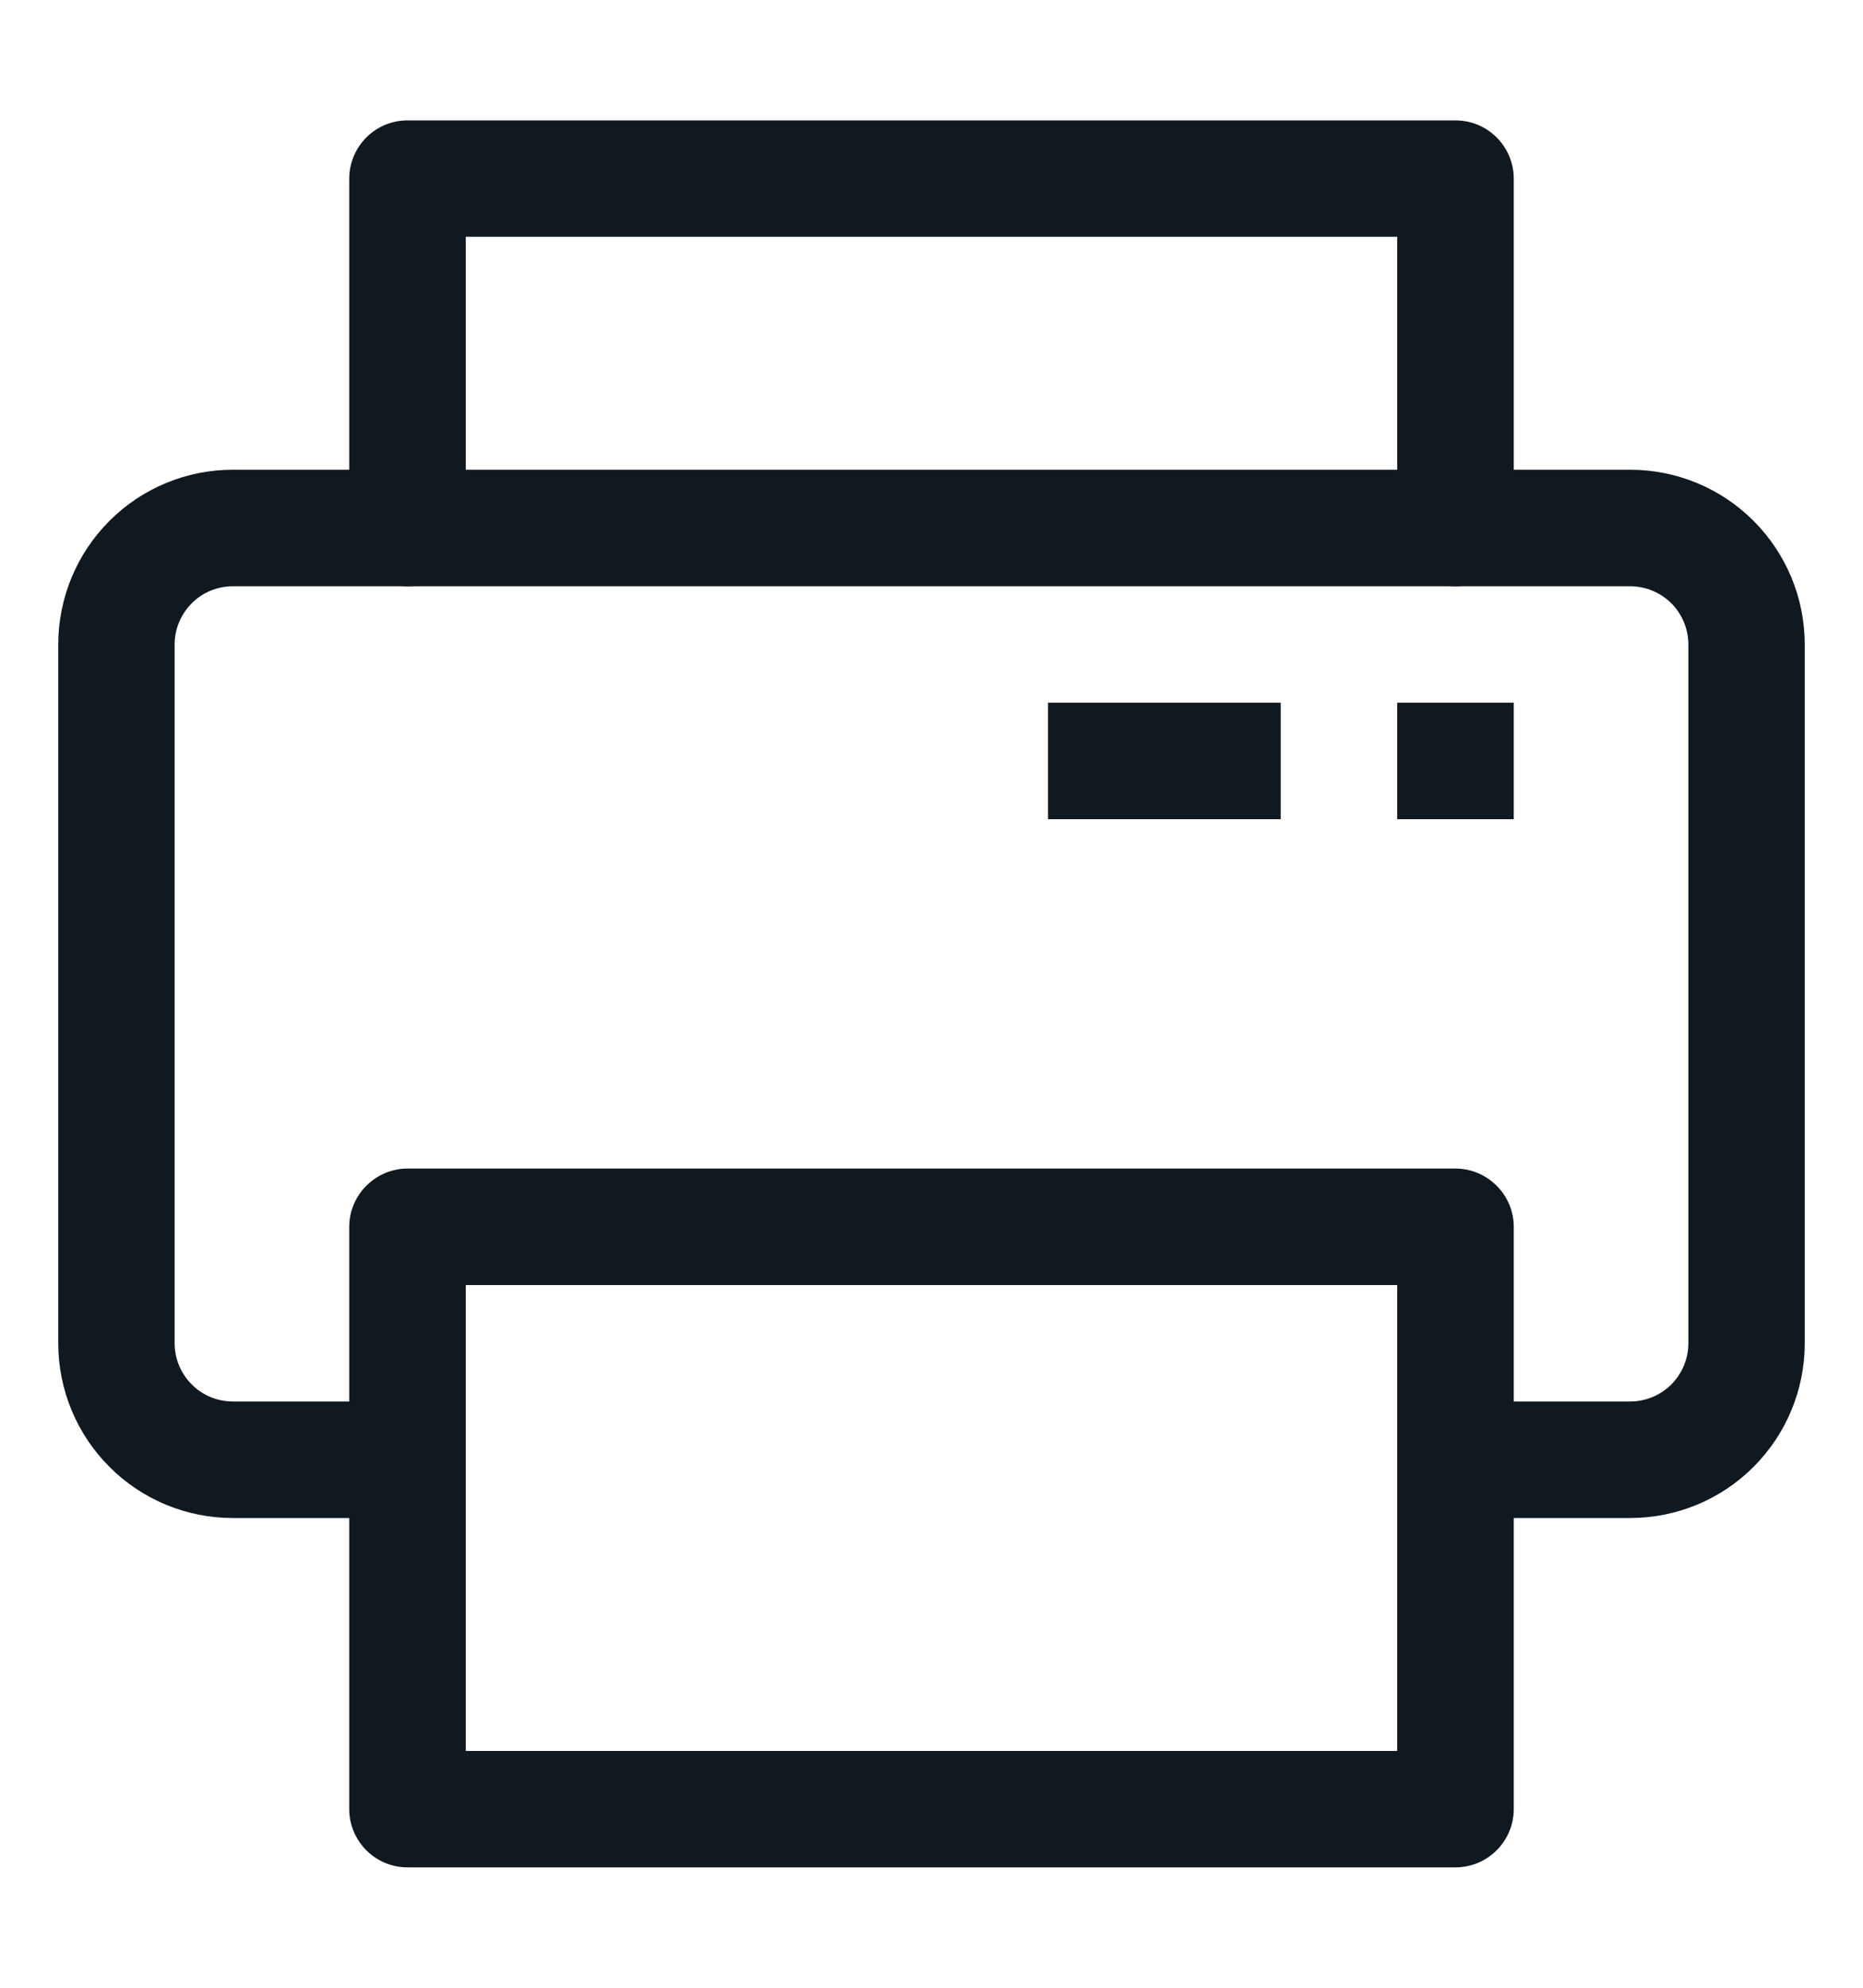 <svg width="15" height="16" viewBox="0 0 15 16" fill="none" xmlns="http://www.w3.org/2000/svg">
<path d="M13.125 12.219H11.719C11.594 12.219 11.475 12.169 11.387 12.082C11.299 11.993 11.25 11.874 11.25 11.75C11.25 11.626 11.299 11.507 11.387 11.418C11.475 11.331 11.594 11.281 11.719 11.281H13.125C13.249 11.281 13.368 11.232 13.457 11.144C13.544 11.056 13.594 10.937 13.594 10.812V5.188C13.594 5.063 13.544 4.944 13.457 4.856C13.368 4.768 13.249 4.719 13.125 4.719H1.875C1.751 4.719 1.631 4.768 1.544 4.856C1.456 4.944 1.406 5.063 1.406 5.188V10.812C1.406 10.937 1.456 11.056 1.544 11.144C1.631 11.232 1.751 11.281 1.875 11.281H3.281C3.406 11.281 3.525 11.331 3.613 11.418C3.701 11.507 3.75 11.626 3.75 11.75C3.75 11.874 3.701 11.993 3.613 12.082C3.525 12.169 3.406 12.219 3.281 12.219H1.875C1.502 12.219 1.144 12.071 0.881 11.807C0.617 11.543 0.469 11.185 0.469 10.812V5.188C0.469 4.815 0.617 4.457 0.881 4.193C1.144 3.929 1.502 3.781 1.875 3.781H13.125C13.498 3.781 13.856 3.929 14.119 4.193C14.383 4.457 14.531 4.815 14.531 5.188V10.812C14.531 11.185 14.383 11.543 14.119 11.807C13.856 12.071 13.498 12.219 13.125 12.219Z" fill="#101820"/>
<path d="M11.719 15.031H3.281C3.157 15.031 3.038 14.982 2.95 14.894C2.862 14.806 2.812 14.687 2.812 14.562V9.875C2.812 9.751 2.862 9.631 2.95 9.544C3.038 9.456 3.157 9.406 3.281 9.406H11.719C11.843 9.406 11.962 9.456 12.05 9.544C12.138 9.631 12.188 9.751 12.188 9.875V14.562C12.188 14.687 12.138 14.806 12.05 14.894C11.962 14.982 11.843 15.031 11.719 15.031ZM3.75 14.094H11.25V10.344H3.75V14.094Z" fill="#101820"/>
<path d="M11.719 4.719C11.594 4.719 11.475 4.669 11.387 4.581C11.299 4.494 11.25 4.374 11.25 4.25V1.906H3.75V4.25C3.75 4.374 3.701 4.494 3.613 4.581C3.525 4.669 3.406 4.719 3.281 4.719C3.157 4.719 3.038 4.669 2.95 4.581C2.862 4.494 2.812 4.374 2.812 4.25V1.438C2.812 1.313 2.862 1.194 2.95 1.106C3.038 1.018 3.157 0.969 3.281 0.969H11.719C11.843 0.969 11.962 1.018 12.05 1.106C12.138 1.194 12.188 1.313 12.188 1.438V4.25C12.188 4.374 12.138 4.494 12.05 4.581C11.962 4.669 11.843 4.719 11.719 4.719Z" fill="#101820"/>
<path d="M12.188 5.656H11.25V6.594H12.188V5.656Z" fill="#101820"/>
<path d="M10.312 5.656H8.438V6.594H10.312V5.656Z" fill="#101820"/>
</svg>
